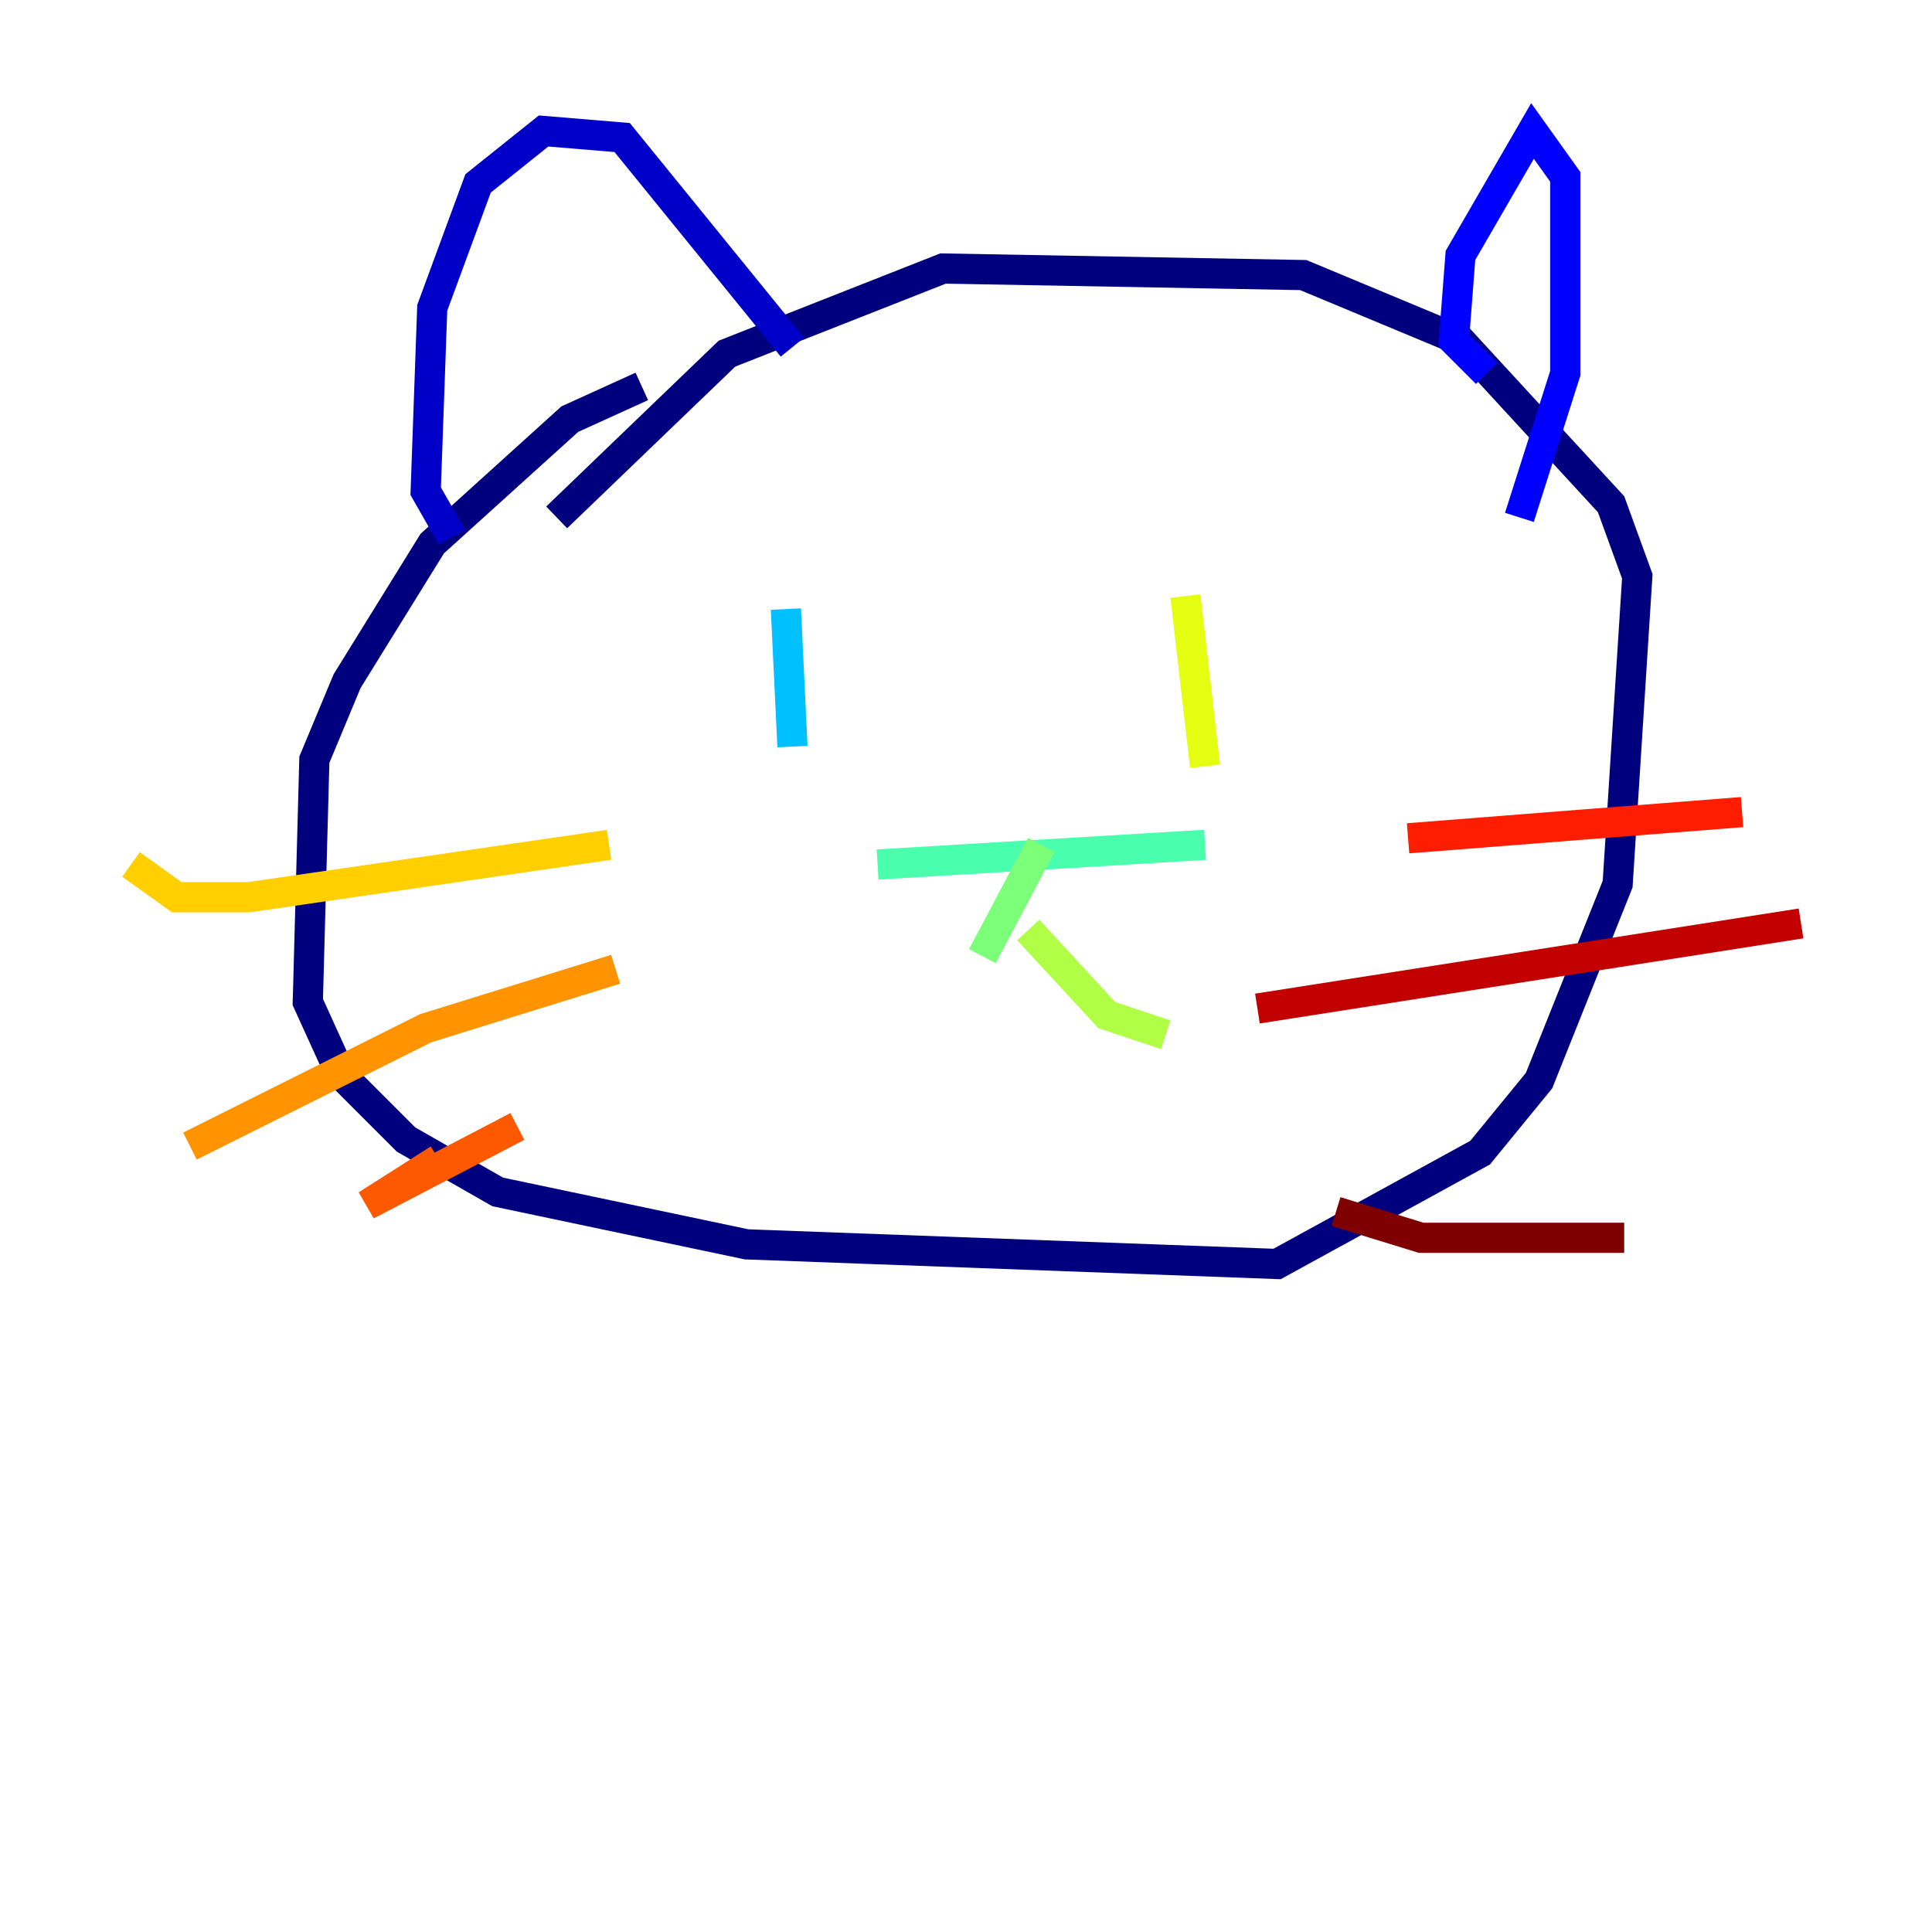 <?xml version="1.0" encoding="utf-8" ?>
<svg baseProfile="tiny" height="128" version="1.2" viewBox="0,0,128,128" width="128" xmlns="http://www.w3.org/2000/svg" xmlns:ev="http://www.w3.org/2001/xml-events" xmlns:xlink="http://www.w3.org/1999/xlink"><defs /><polyline fill="none" points="42.522,25.6 37.749,27.77 28.637,36.014 22.997,45.125 20.827,50.332 20.393,66.386 22.563,71.159 26.902,75.498 32.976,78.969 49.464,82.441 84.61,83.742 98.061,76.366 101.966,71.593 107.173,58.576 108.475,38.183 106.739,33.41 96.759,22.563 86.346,18.224 62.481,17.79 48.163,23.43 36.881,34.278" stroke="#00007f" stroke-width="2" /><polyline fill="none" points="29.939,35.58 28.203,32.542 28.637,20.393 31.675,12.149 36.014,8.678 41.22,9.112 52.502,22.997" stroke="#0000c8" stroke-width="2" /><polyline fill="none" points="98.495,24.732 96.325,22.563 96.759,16.922 101.532,8.678 103.702,11.715 103.702,24.732 100.664,34.278" stroke="#0000ff" stroke-width="2" /><polyline fill="none" points="54.237,39.919 54.237,39.919" stroke="#0040ff" stroke-width="2" /><polyline fill="none" points="85.478,41.22 85.478,41.22" stroke="#0080ff" stroke-width="2" /><polyline fill="none" points="52.068,40.352 52.502,49.464" stroke="#00c0ff" stroke-width="2" /><polyline fill="none" points="89.817,40.786 89.817,40.786" stroke="#15ffe1" stroke-width="2" /><polyline fill="none" points="58.142,57.275 79.837,55.973" stroke="#49ffad" stroke-width="2" /><polyline fill="none" points="68.99,55.973 65.085,63.349" stroke="#7cff79" stroke-width="2" /><polyline fill="none" points="68.122,61.614 73.329,67.254 77.234,68.556" stroke="#b0ff46" stroke-width="2" /><polyline fill="none" points="78.536,39.485 79.837,50.766" stroke="#e4ff12" stroke-width="2" /><polyline fill="none" points="8.678,57.275 11.715,59.444 16.488,59.444 40.352,55.973" stroke="#ffcf00" stroke-width="2" /><polyline fill="none" points="12.583,75.932 28.203,68.122 40.786,64.217" stroke="#ff9400" stroke-width="2" /><polyline fill="none" points="29.071,76.8 24.298,79.837 34.278,74.63" stroke="#ff5900" stroke-width="2" /><polyline fill="none" points="93.288,55.539 115.417,53.803" stroke="#ff1d00" stroke-width="2" /><polyline fill="none" points="83.308,66.82 119.322,61.18" stroke="#c30000" stroke-width="2" /><polyline fill="none" points="88.515,80.271 94.156,82.007 107.607,82.007" stroke="#7f0000" stroke-width="2" /></svg>